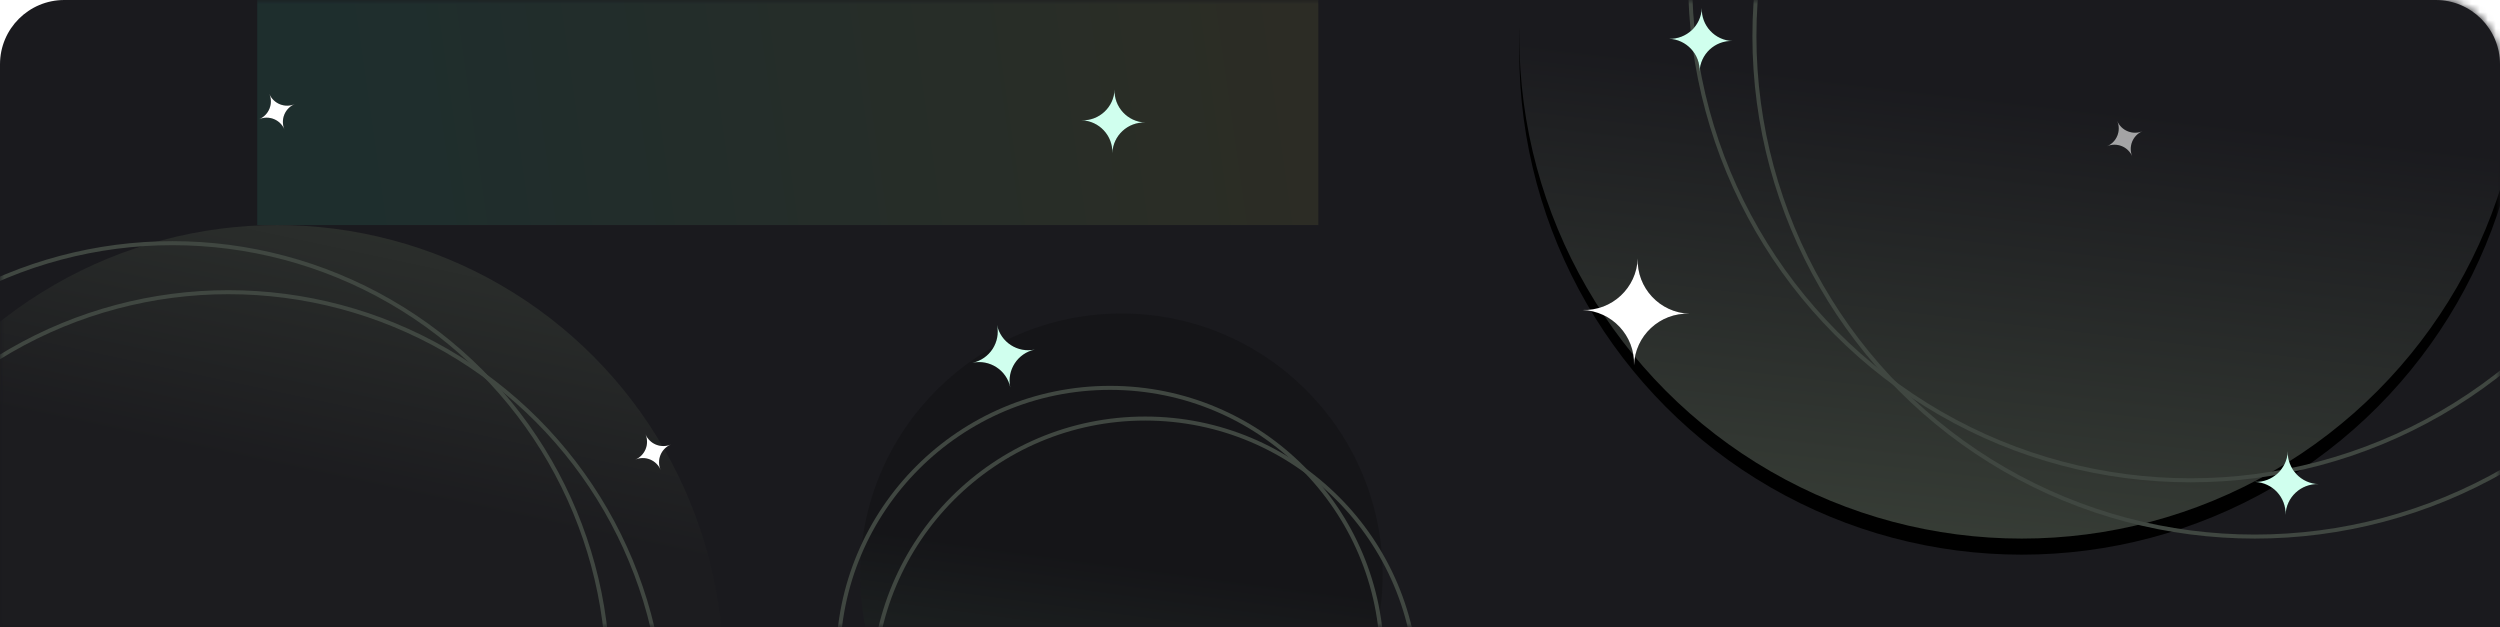 <svg viewBox="0 0 311 78" xmlns="http://www.w3.org/2000/svg" xmlns:xlink="http://www.w3.org/1999/xlink"><defs><path id="a" d="m8 0h295c4.418 0 8 3.582 8 8v70h-311v-70c0-4.418 3.582-8 8-8z"/><linearGradient id="b" x1="43.699%" x2="38.518%" y1="55.494%" y2="100%"><stop offset="0" stop-color="#1a1a1e"/><stop offset="1" stop-color="#373d36"/></linearGradient><circle id="c" cx="251.5" cy="4.5" r="62.5"/><filter id="d" height="164%" width="164%" x="-32%" y="-30.4%"><feOffset dx="0" dy="2" in="SourceAlpha" result="shadowOffsetOuter1"/><feGaussianBlur in="shadowOffsetOuter1" result="shadowBlurOuter1" stdDeviation="13"/><feColorMatrix in="shadowBlurOuter1" type="matrix" values="0 0 0 0 0   0 0 0 0 0   0 0 0 0 0  0 0 0 0.102 0"/></filter><linearGradient id="e" x1="45.621%" x2="38.518%" y1="46.986%" y2="100%"><stop offset="0" stop-color="#151518"/><stop offset="1" stop-color="#28332e"/></linearGradient><linearGradient id="f" x1="71.253%" x2="60.566%" y1="-20.408%" y2="29.657%"><stop offset="0" stop-color="#373d36"/><stop offset="1" stop-color="#1c1c1f"/></linearGradient><linearGradient id="g" x1="100%" x2="3.966%" y1="42.17%" y2="50%"><stop offset="0" stop-color="#e7e368"/><stop offset="1" stop-color="#41f5cf"/></linearGradient><filter id="h" height="500%" width="327.3%" x="-113.6%" y="-200%"><feGaussianBlur in="SourceGraphic" stdDeviation="50"/></filter><path id="i" d="m79.514 57.903c.941-.941.941-2.466 0-3.406.941.941 2.466.941 3.406 0-.941.941-.941 2.466 0 3.406-.941-.941-2.466-.941-3.406 0z"/><filter id="j" height="1421.1%" width="1421.1%" x="-660.5%" y="-660.5%"><feOffset dx="0" dy="0" in="SourceAlpha" result="shadowOffsetOuter1"/><feGaussianBlur in="shadowOffsetOuter1" result="shadowBlurOuter1" stdDeviation="7.5"/><feColorMatrix in="shadowBlurOuter1" type="matrix" values="0 0 0 0 1   0 0 0 0 1   0 0 0 0 1  0 0 0 1 0"/></filter><path id="k" d="m262.514 18.903c.941-.941.941-2.466 0-3.406.941.941 2.466.941 3.406 0-.941.941-.941 2.466 0 3.406-.941-.941-2.466-.941-3.406 0z"/><filter id="l" height="1421.1%" width="1421.1%" x="-660.5%" y="-660.5%"><feOffset dx="0" dy="0" in="SourceAlpha" result="shadowOffsetOuter1"/><feGaussianBlur in="shadowOffsetOuter1" result="shadowBlurOuter1" stdDeviation="7.5"/><feColorMatrix in="shadowBlurOuter1" type="matrix" values="0 0 0 0 1   0 0 0 0 1   0 0 0 0 1  0 0 0 1 0"/></filter><path id="m" d="m135.756 17.914c1.549-1.549 1.549-4.061 0-5.61 1.549 1.549 4.061 1.549 5.61 0-1.549 1.549-1.549 4.061 0 5.61-1.549-1.549-4.061-1.549-5.61 0z"/><filter id="n" height="902.1%" width="902.1%" x="-401%" y="-401%"><feOffset dx="0" dy="0" in="SourceAlpha" result="shadowOffsetOuter1"/><feGaussianBlur in="shadowOffsetOuter1" result="shadowBlurOuter1" stdDeviation="7.5"/><feColorMatrix in="shadowBlurOuter1" type="matrix" values="0 0 0 0 0.816   0 0 0 0 0.965   0 0 0 0 0.914  0 0 0 1 0"/></filter><path id="o" d="m281.756 62.914c1.549-1.549 1.549-4.061 0-5.61 1.549 1.549 4.061 1.549 5.61 0-1.549 1.549-1.549 4.061 0 5.61-1.549-1.549-4.061-1.549-5.61 0z"/><filter id="p" height="902.1%" width="902.1%" x="-401%" y="-401%"><feOffset dx="0" dy="0" in="SourceAlpha" result="shadowOffsetOuter1"/><feGaussianBlur in="shadowOffsetOuter1" result="shadowBlurOuter1" stdDeviation="7.5"/><feColorMatrix in="shadowBlurOuter1" type="matrix" values="0 0 0 0 0.816   0 0 0 0 0.965   0 0 0 0 0.914  0 0 0 1 0"/></filter><path id="q" d="m32.73 15.582c.941-.941.941-2.466 0-3.406.941.941 2.466.941 3.406 0-.941.941-.941 2.466 0 3.406-.941-.941-2.466-.941-3.406 0z"/><filter id="r" height="1421.1%" width="1421.1%" x="-660.5%" y="-660.5%"><feOffset dx="0" dy="0" in="SourceAlpha" result="shadowOffsetOuter1"/><feGaussianBlur in="shadowOffsetOuter1" result="shadowBlurOuter1" stdDeviation="7.5"/><feColorMatrix in="shadowBlurOuter1" type="matrix" values="0 0 0 0 1   0 0 0 0 1   0 0 0 0 1  0 0 0 1 0"/></filter><path id="s" d="m198.864 43.515c2.601-2.601 2.601-6.817 0-9.417 2.601 2.601 6.817 2.601 9.417 0-2.601 2.601-2.601 6.817 0 9.417-2.601-2.601-6.817-2.601-9.417 0z"/><filter id="t" height="577.8%" width="577.8%" x="-238.9%" y="-238.9%"><feOffset dx="0" dy="0" in="SourceAlpha" result="shadowOffsetOuter1"/><feGaussianBlur in="shadowOffsetOuter1" result="shadowBlurOuter1" stdDeviation="7.5"/><feColorMatrix in="shadowBlurOuter1" type="matrix" values="0 0 0 0 1   0 0 0 0 1   0 0 0 0 1  0 0 0 1 0"/></filter><path id="u" d="m121.991 47.137c1.549-1.549 1.549-4.061 0-5.61 1.549 1.549 4.061 1.549 5.61 0-1.549 1.549-1.549 4.061 0 5.61-1.549-1.549-4.061-1.549-5.61 0z"/><filter id="v" height="902.1%" width="902.1%" x="-401%" y="-401%"><feOffset dx="0" dy="0" in="SourceAlpha" result="shadowOffsetOuter1"/><feGaussianBlur in="shadowOffsetOuter1" result="shadowBlurOuter1" stdDeviation="7.5"/><feColorMatrix in="shadowBlurOuter1" type="matrix" values="0 0 0 0 0.816   0 0 0 0 0.965   0 0 0 0 0.914  0 0 0 1 0"/></filter><path id="w" d="m208.835 7.77c1.549-1.549 1.549-4.061 0-5.61 1.549 1.549 4.061 1.549 5.61 0-1.549 1.549-1.549 4.061 0 5.61-1.549-1.549-4.061-1.549-5.61 0z"/><filter id="x" height="902.1%" width="902.1%" x="-401%" y="-401%"><feOffset dx="0" dy="0" in="SourceAlpha" result="shadowOffsetOuter1"/><feGaussianBlur in="shadowOffsetOuter1" result="shadowBlurOuter1" stdDeviation="7.5"/><feColorMatrix in="shadowBlurOuter1" type="matrix" values="0 0 0 0 0.816   0 0 0 0 0.965   0 0 0 0 0.914  0 0 0 1 0"/></filter><mask id="y" fill="#fff"><use fill="#fff" fill-rule="evenodd" xlink:href="#a"/></mask></defs><g fill="none" fill-rule="evenodd"><use fill="#1a1a1e" xlink:href="#a"/><g mask="url(#y)"><use fill="#000" filter="url(#d)" xlink:href="#c"/><use fill="url(#b)" fill-rule="evenodd" xlink:href="#c"/></g><circle cx="139.5" cy="71.5" fill="url(#e)" mask="url(#y)" r="32.5"/><circle cx="34.5" cy="83.5" fill="url(#f)" mask="url(#y)" r="55.5"/><g stroke="#404741" stroke-width=".5"><circle cx="280.5" cy="4.5" mask="url(#y)" r="62.25"/><circle cx="142.455" cy="85.909" mask="url(#y)" r="33.841"/><circle cx="28.42" cy="90.549" mask="url(#y)" r="54.201"/><circle cx="272.5" cy="-2.5" mask="url(#y)" r="62.25"/><circle cx="138.091" cy="82.091" mask="url(#y)" r="33.841"/></g><path d="m40-47h116c4.418 0 8 3.582 8 8v67h-132v-67c0-4.418 3.582-8 8-8z" fill="url(#g)" filter="url(#h)" mask="url(#y)" opacity=".299"/><circle cx="21.451" cy="84.451" mask="url(#y)" r="54.201" stroke="#404741" stroke-width=".5"/><g mask="url(#y)" transform="matrix(.375 -.927 .927 .375 -1.315 110.45)"><use fill="#000" filter="url(#j)" xlink:href="#i"/><use fill="#fff" fill-rule="evenodd" xlink:href="#i"/></g><g mask="url(#y)" opacity=".6" transform="matrix(.375 -.927 .927 .375 149.292 255.735)"><use fill="#000" filter="url(#l)" xlink:href="#k"/><use fill="#fff" fill-rule="evenodd" xlink:href="#k"/></g><g mask="url(#y)" transform="matrix(.731 -.682 .682 .731 26.92 98.557)"><use fill="#000" filter="url(#n)" xlink:href="#m"/><use fill="#d0ffee" fill-rule="evenodd" xlink:href="#m"/></g><g mask="url(#y)" transform="matrix(.731 -.682 .682 .731 35.452 210.218)"><use fill="#000" filter="url(#p)" xlink:href="#o"/><use fill="#d0ffee" fill-rule="evenodd" xlink:href="#o"/></g><g mask="url(#y)" transform="matrix(.375 -.927 .927 .375 8.666 40.606)"><use fill="#000" filter="url(#r)" xlink:href="#q"/><use fill="#fff" fill-rule="evenodd" xlink:href="#q"/></g><g mask="url(#y)" transform="matrix(.731 -.682 .682 .731 28.223 149.262)"><use fill="#000" filter="url(#t)" xlink:href="#s"/><use fill="#fff" fill-rule="evenodd" xlink:href="#s"/></g><g mask="url(#y)" transform="matrix(.545 -.839 .839 .545 19.647 124.85)"><use fill="#000" filter="url(#v)" xlink:href="#u"/><use fill="#d0ffee" fill-rule="evenodd" xlink:href="#u"/></g><g mask="url(#y)" transform="matrix(.731 -.682 .682 .731 53.47 145.672)"><use fill="#000" filter="url(#x)" xlink:href="#w"/><use fill="#d0ffee" fill-rule="evenodd" xlink:href="#w"/></g></g></svg>